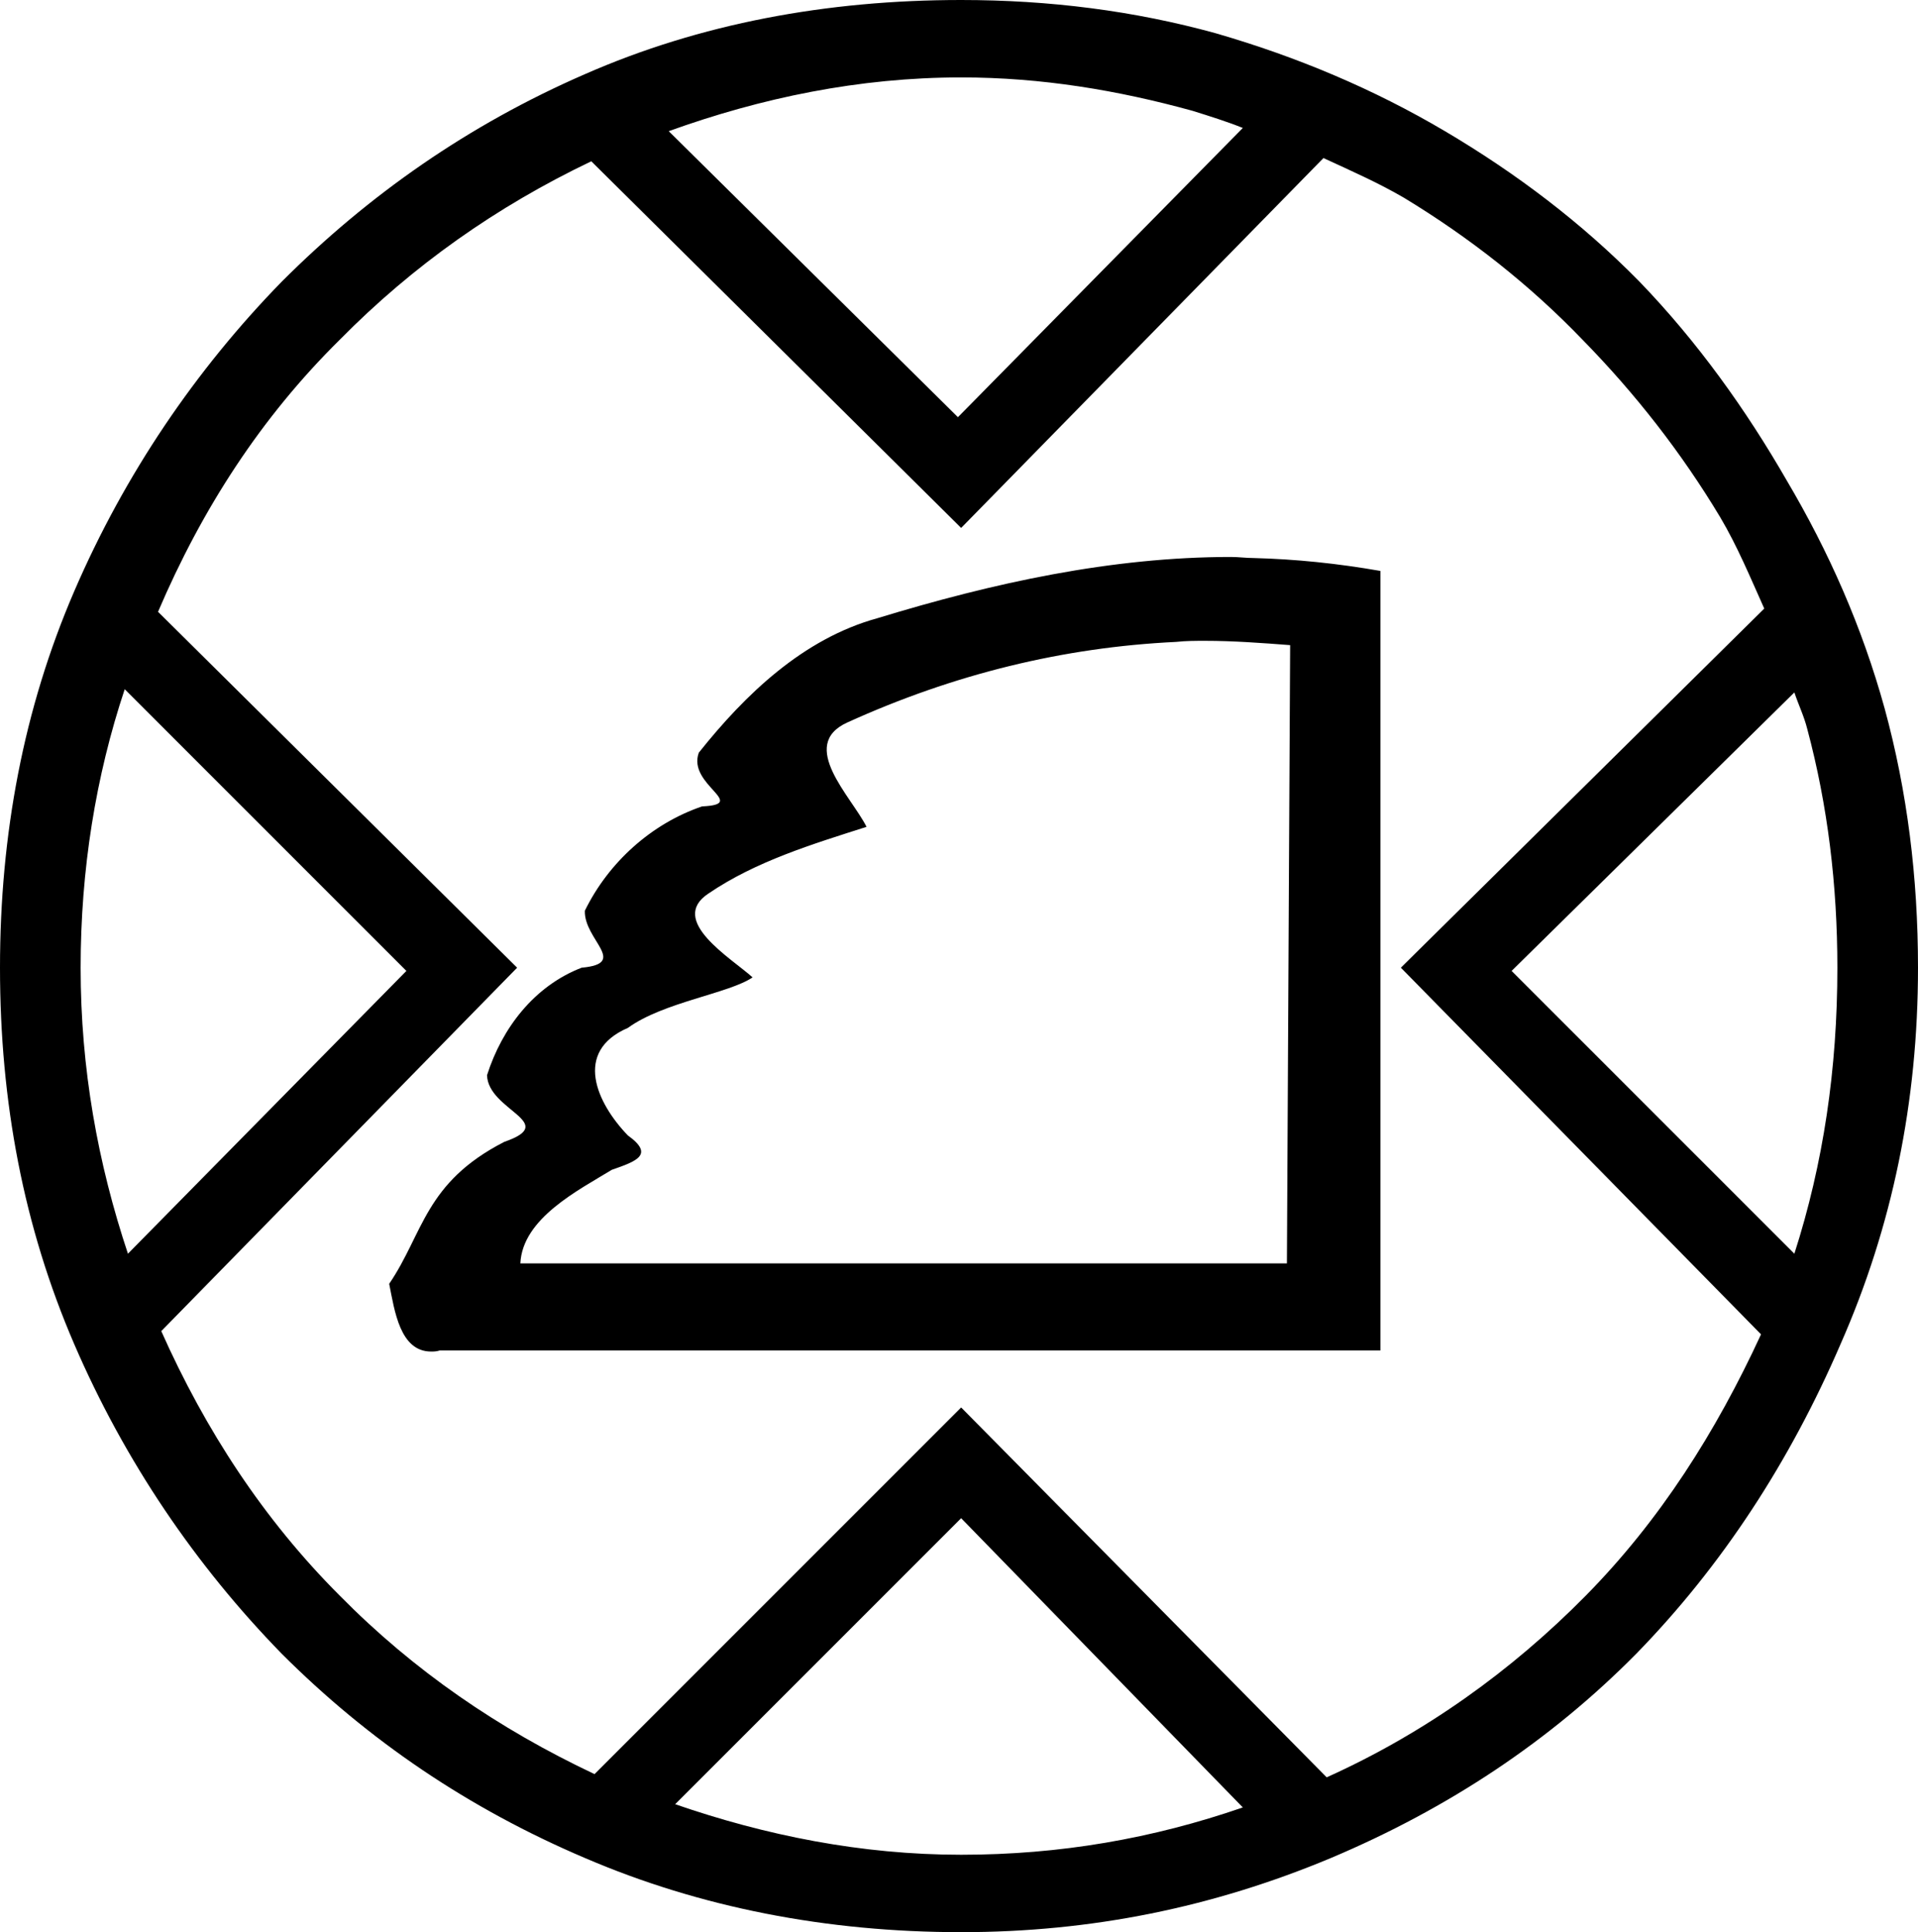 <?xml version='1.0' encoding ='UTF-8' standalone='yes'?>
<svg width='17.84' height='17.97' xmlns='http://www.w3.org/2000/svg' xmlns:xlink='http://www.w3.org/1999/xlink' >
<path style='fill:black; stroke:none' d=' M 8.94 0.72  C 9.69 0.72 10.4 0.84 11.09 1.03  C 11.25 1.08 11.41 1.13 11.56 1.19  L 8.91 3.88  L 6.22 1.22  C 7.08 0.91 7.99 0.72 8.94 0.72  Z  M 1.16 6.41  L 3.78 9.03  L 1.19 11.66  C 0.91 10.82 0.75 9.94 0.75 9  C 0.75 8.09 0.89 7.22 1.16 6.41  Z  M 16.69 6.44  C 16.73 6.56 16.78 6.66 16.81 6.78  C 17 7.49 17.09 8.23 17.09 9  C 17.09 9.94 16.96 10.82 16.69 11.66  L 14.06 9.03  L 16.69 6.44  Z  M 11.21 5.96  C 11.47 5.96 11.74 5.98 12 6  C 11.99 7.82 11.98 9.93 11.97 11.75  L 4.84 11.75  C 4.86 11.33 5.38 11.07 5.69 10.88  C 5.92 10.8 6.09 10.74 5.84 10.56  C 5.55 10.26 5.33 9.78 5.84 9.56  C 6.17 9.32 6.78 9.24 7 9.09  C 6.8 8.91 6.21 8.56 6.59 8.31  C 7.03 8.01 7.56 7.85 8.06 7.69  C 7.92 7.41 7.42 6.93 7.88 6.72  C 8.87 6.27 9.89 6.02 10.94 5.97  C 11.03 5.96 11.12 5.96 11.21 5.96  Z  M 11.45 5.18  C 10.34 5.18 9.24 5.42 8.16 5.75  C 7.47 5.94 6.93 6.46 6.5 7  C 6.39 7.3 6.97 7.48 6.53 7.5  C 6.06 7.66 5.66 8.02 5.44 8.47  C 5.43 8.74 5.85 8.96 5.41 9  C 4.97 9.17 4.67 9.56 4.53 10  C 4.54 10.33 5.21 10.44 4.69 10.62  C 3.95 11 3.94 11.47 3.62 11.94  C 3.67 12.19 3.72 12.57 4.01 12.57  C 4.03 12.57 4.06 12.57 4.09 12.56  L 12.84 12.56  C 12.84 10.15 12.84 7.73 12.84 5.31  C 12.44 5.24 12.05 5.2 11.66 5.19  C 11.59 5.19 11.52 5.18 11.45 5.18  Z  M 12.31 1.47  C 12.57 1.59 12.82 1.7 13.06 1.84  C 13.67 2.21 14.23 2.65 14.72 3.16  C 15.21 3.66 15.64 4.21 16 4.81  C 16.16 5.08 16.28 5.37 16.41 5.66  L 13.03 9  L 16.38 12.41  C 15.96 13.32 15.44 14.14 14.75 14.84  C 14.06 15.54 13.25 16.12 12.34 16.53  L 8.94 13.09  L 5.53 16.5  C 4.64 16.08 3.85 15.54 3.16 14.84  C 2.45 14.13 1.91 13.3 1.5 12.38  L 4.81 9  L 1.47 5.69  C 1.88 4.73 2.43 3.88 3.16 3.16  C 3.84 2.47 4.62 1.92 5.5 1.5  L 8.94 4.91  L 12.31 1.47  Z  M 8.94 14.12  L 11.56 16.81  C 10.72 17.1 9.86 17.25 8.94 17.25  C 8.01 17.25 7.12 17.07 6.28 16.78  L 8.94 14.12  Z  M 8.94 0  C 7.69 0 6.51 0.22 5.44 0.69  C 4.36 1.16 3.43 1.81 2.62 2.62  C 1.82 3.44 1.16 4.41 0.69 5.5  C 0.22 6.59 0 7.76 0 9  C 0 10.25 0.22 11.41 0.69 12.5  C 1.16 13.59 1.82 14.56 2.62 15.38  C 3.43 16.19 4.36 16.82 5.44 17.28  C 6.51 17.74 7.69 17.97 8.94 17.97  C 10.15 17.97 11.28 17.74 12.38 17.28  C 13.47 16.82 14.42 16.19 15.22 15.38  C 16.02 14.56 16.65 13.59 17.12 12.5  C 17.6 11.41 17.84 10.25 17.84 9  C 17.84 8.16 17.74 7.36 17.53 6.59  C 17.32 5.83 17.01 5.13 16.62 4.47  C 16.24 3.81 15.79 3.18 15.25 2.62  C 14.71 2.07 14.1 1.61 13.44 1.22  C 12.78 0.83 12.07 0.53 11.31 0.31  C 10.55 0.1 9.76 0 8.94 0  Z '/></svg>
